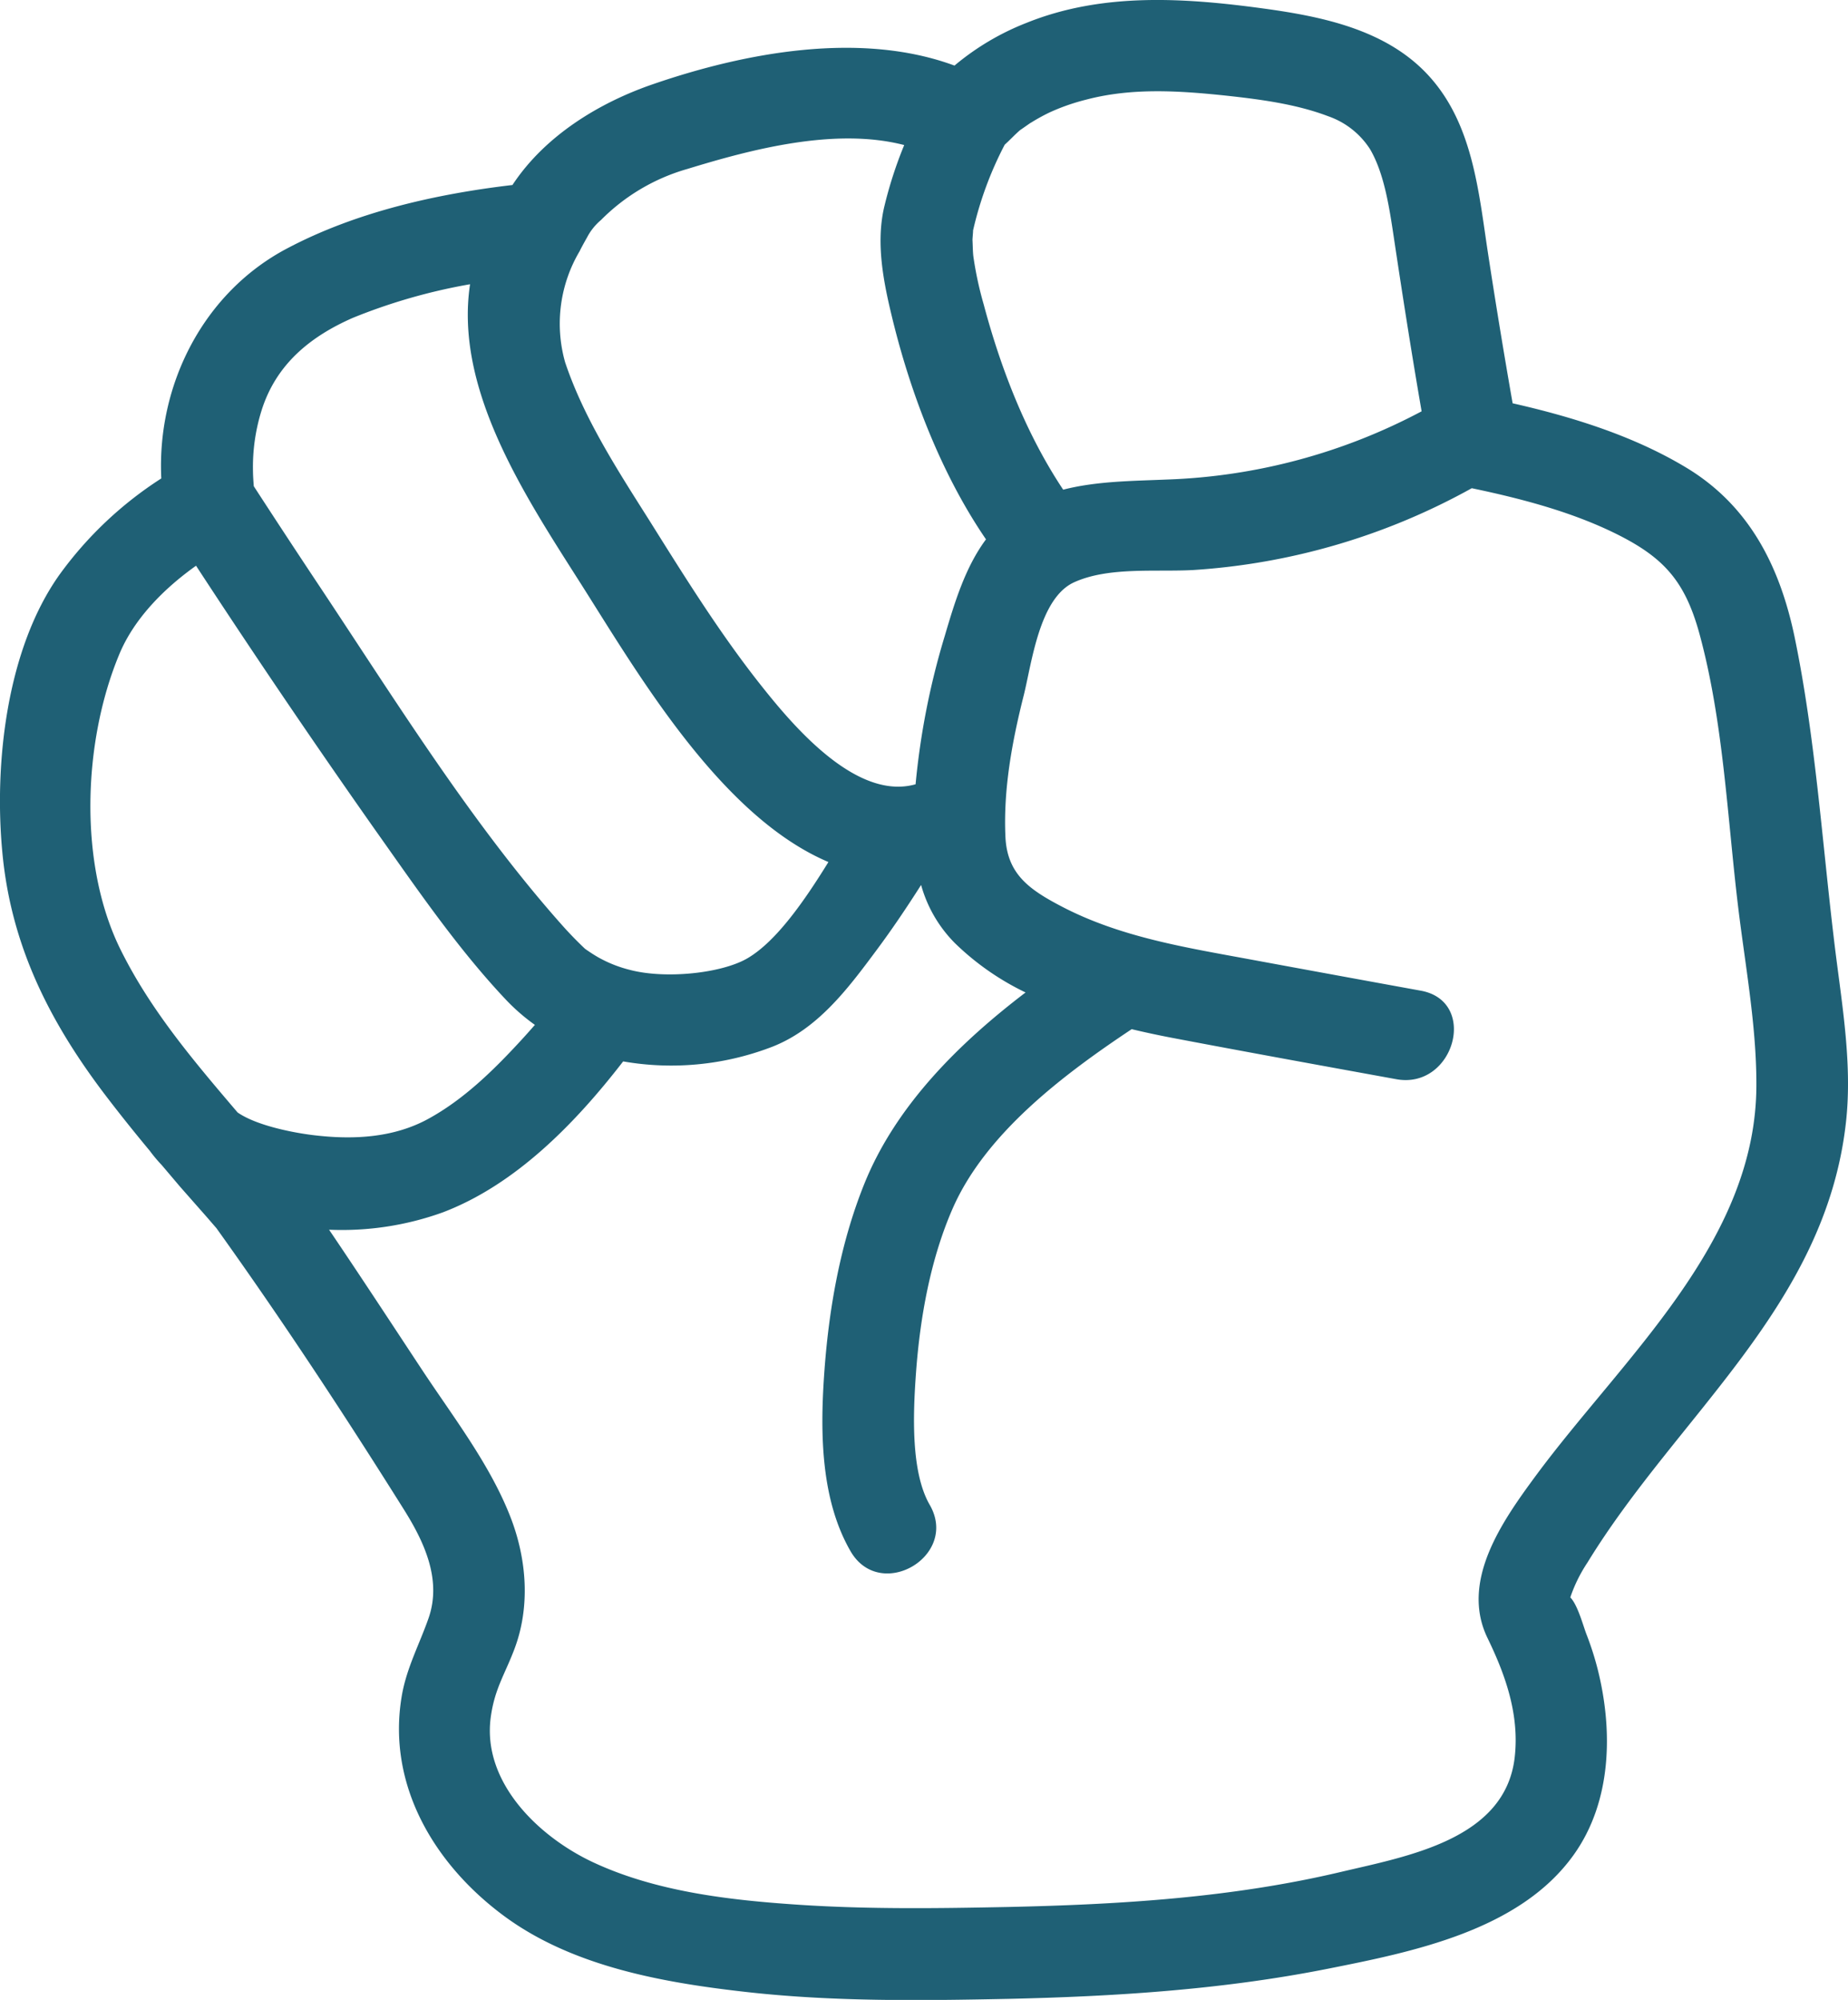 <svg xmlns="http://www.w3.org/2000/svg" viewBox="0 0 302.13 326.89"><defs><style>.cls-1{fill:#1f6075;}</style></defs><g id="Layer_2" data-name="Layer 2"><g id="Layer_10" data-name="Layer 10"><path class="cls-1" d="M259.53,255.41c14.78-24.15,38.89-41.93,42.26-71.91,1.14-10.06-.85-20.36-2-30.33-1.94-16.26-3.06-32.94-6.38-49C291,92.6,286,82.62,275.61,76.39c-8.54-5.14-18.51-8.25-28.31-10.47q-2.13-12.15-4-24.35c-1.59-10.36-2.49-21.69-10.16-29.66C226.3,4.8,216.1,2.7,206.71,1.41c-13-1.78-26.44-2.68-38.84,2.31a42.12,42.12,0,0,0-11.82,7c-15.4-5.69-34.26-2.12-49.17,3-9,3.07-17.82,8.51-23.1,16.52-12.59,1.48-25.56,4.43-36.71,10.3C33.25,47.75,25.62,62.92,26.37,78.2A61.58,61.58,0,0,0,9.8,93.83C1.07,106-1,124.87.39,139.39,1.8,154.45,8,166.8,17,178.71c2.43,3.2,4.94,6.33,7.51,9.42l0,0a23.5,23.5,0,0,0,1.93,2.3c1,1.18,2,2.36,3,3.54l4.3,4.88c.5.57,1,1.16,1.49,1.72l.14.16C46.09,215.69,56.25,231.14,66,246.68c3.34,5.31,6.27,11.51,4.06,17.83-1.51,4.31-3.61,8.16-4.38,12.73-2.45,14.51,5.33,27.55,16.82,36,11.33,8.32,26.28,10.89,39.92,12.4,14.07,1.55,28.25,1.37,42.38,1.08,17.47-.39,35-1.5,52.17-4.9,14-2.78,31.49-6.27,40.32-18.65,6.22-8.71,6.44-20.27,3.92-30.31a49.27,49.27,0,0,0-1.83-5.71c-.54-1.38-1.43-4.81-2.65-6.05a1.29,1.29,0,0,0,.07-.21A24.38,24.38,0,0,1,259.53,255.41Zm-91-235.34a30.82,30.82,0,0,1,3-1.66,34,34,0,0,1,6-2.11c7.54-2,15.31-1.47,23-.66C206,16.24,211.9,17,217.15,19A13.32,13.32,0,0,1,224,24.4c2.33,4,3.15,9.55,3.92,14.7,1.41,9.39,2.88,18.77,4.5,28.13a95.66,95.66,0,0,1-41.6,11.15c-5.53.24-11.49.24-17,1.66-6.08-9.13-10.21-19.82-13-30.3a57.44,57.44,0,0,1-1.69-7.87c-.09-.8-.09-1.78-.14-2.65,0-.28.13-1.56.09-1.52a58.19,58.19,0,0,1,5.18-14.05c.87-.78,1.65-1.64,2.55-2.41C166.87,21.22,168.33,20.18,168.51,20.07ZM112.4,27.61c10.41-3.19,24.12-6.83,35.43-3.9A68,68,0,0,0,144.52,34c-1.28,5.7-.14,11.77,1.2,17.35,3,12.6,8.08,26,15.48,36.81-3.37,4.53-5.11,10.25-6.73,15.75a122.63,122.63,0,0,0-4.78,24.28c-9.82,2.79-20.33-9.92-25.43-16.37-6.65-8.41-12.44-17.73-18.13-26.81C101,76.9,95.45,68.36,92.39,59.21A23.22,23.22,0,0,1,94.8,41c0-.07.78-1.5,1.15-2.14a9.37,9.37,0,0,1,2.31-2.9A32.39,32.39,0,0,1,112.4,27.61ZM42.77,67.07C45.14,59.55,50.72,55,57.72,51.94a93.65,93.65,0,0,1,19.13-5.48C74.28,63.52,85.65,80.78,94.7,95c9.33,14.65,22.93,38.36,40.74,45.9-3.85,6.23-8.48,12.95-13.23,15.73-4.23,2.47-13.35,3.42-19.15,1.92a20.81,20.81,0,0,1-5.25-2.07c-.75-.43-1.46-.9-2.17-1.4l0,0c-1.22-1.16-2.39-2.35-3.52-3.61C77.3,134.88,64.8,114.71,52.26,95.86Q46.83,87.7,41.49,79.47c-.06-.81-.12-1.61-.13-2.43A30.92,30.92,0,0,1,42.77,67.07ZM19.48,107c2.39-5.8,7.24-10.74,12.57-14.53Q46.29,114.27,61.3,135.6c6.71,9.46,13.4,19.31,21.38,27.77a32.18,32.18,0,0,0,4.77,4.15c-.81.92-1.62,1.84-2.45,2.73-4.43,4.8-9.25,9.5-15,12.64s-12.39,3.41-18.63,2.67c-3.4-.4-9.44-1.58-12.53-3.73-7.1-8.33-14.19-16.65-19.1-26.55C12.78,141.29,13.56,121.25,19.48,107ZM251,241.33c-5.36,7.28-12.31,17.11-7.81,26.4,2.7,5.57,5.28,12.24,4.45,19.5-1.53,13.42-17.48,16.16-28.45,18.75-17.82,4.22-36.14,5.32-54.39,5.72-11.39.23-22.78.39-34.15-.36s-23.45-2.13-33.8-7c-8.81-4.16-18-13-16.63-23.56.61-4.64,2.26-7,3.81-11.05,2.71-7,2.12-14.88-.6-21.83-3.36-8.6-9.38-16.35-14.43-24S58.94,208.59,53.8,201a48.67,48.67,0,0,0,18.58-2.83c11.93-4.53,21.7-14.59,29.5-24.68a45.87,45.87,0,0,0,24-2.25c7.66-2.84,12.65-9.51,17.37-15.86,2.59-3.47,5-7.06,7.34-10.73a21.73,21.73,0,0,0,5.5,9.48,43.5,43.5,0,0,0,11.58,8.09c-11.06,8.43-21.27,18.63-26.37,31.3-4,9.93-5.87,20.83-6.58,31.47-.63,9.38-.5,20.18,4.33,28.55s17.79.82,12.95-7.57c-3.09-5.35-2.74-14.76-2.24-21.62.66-9,2.36-18.54,6-26.84,5.39-12.28,18.12-21.88,29.26-29.29,2.42.58,4.81,1.08,7.15,1.52,12,2.28,24.08,4.47,36.12,6.66,9.44,1.71,13.49-12.74,4-14.47q-13.86-2.52-27.72-5.08c-10.53-1.95-21.25-3.62-30.88-8.62-5.38-2.8-9-5.31-9.31-11.38-.37-7.82,1.09-15.67,3-23.23,1.32-5.32,2.55-15.88,8.24-18.45s13.36-1.65,19.5-2A107.9,107.9,0,0,0,240.62,79.8c8.31,1.74,16.92,4,24.42,7.87,7.17,3.71,10.51,7.56,12.8,15.91,3.91,14.31,4.54,29.8,6.31,44.5,1.15,9.57,3,19.4,3,29.06C287.25,203,265.25,222,251,241.33Z"/></g></g></svg>